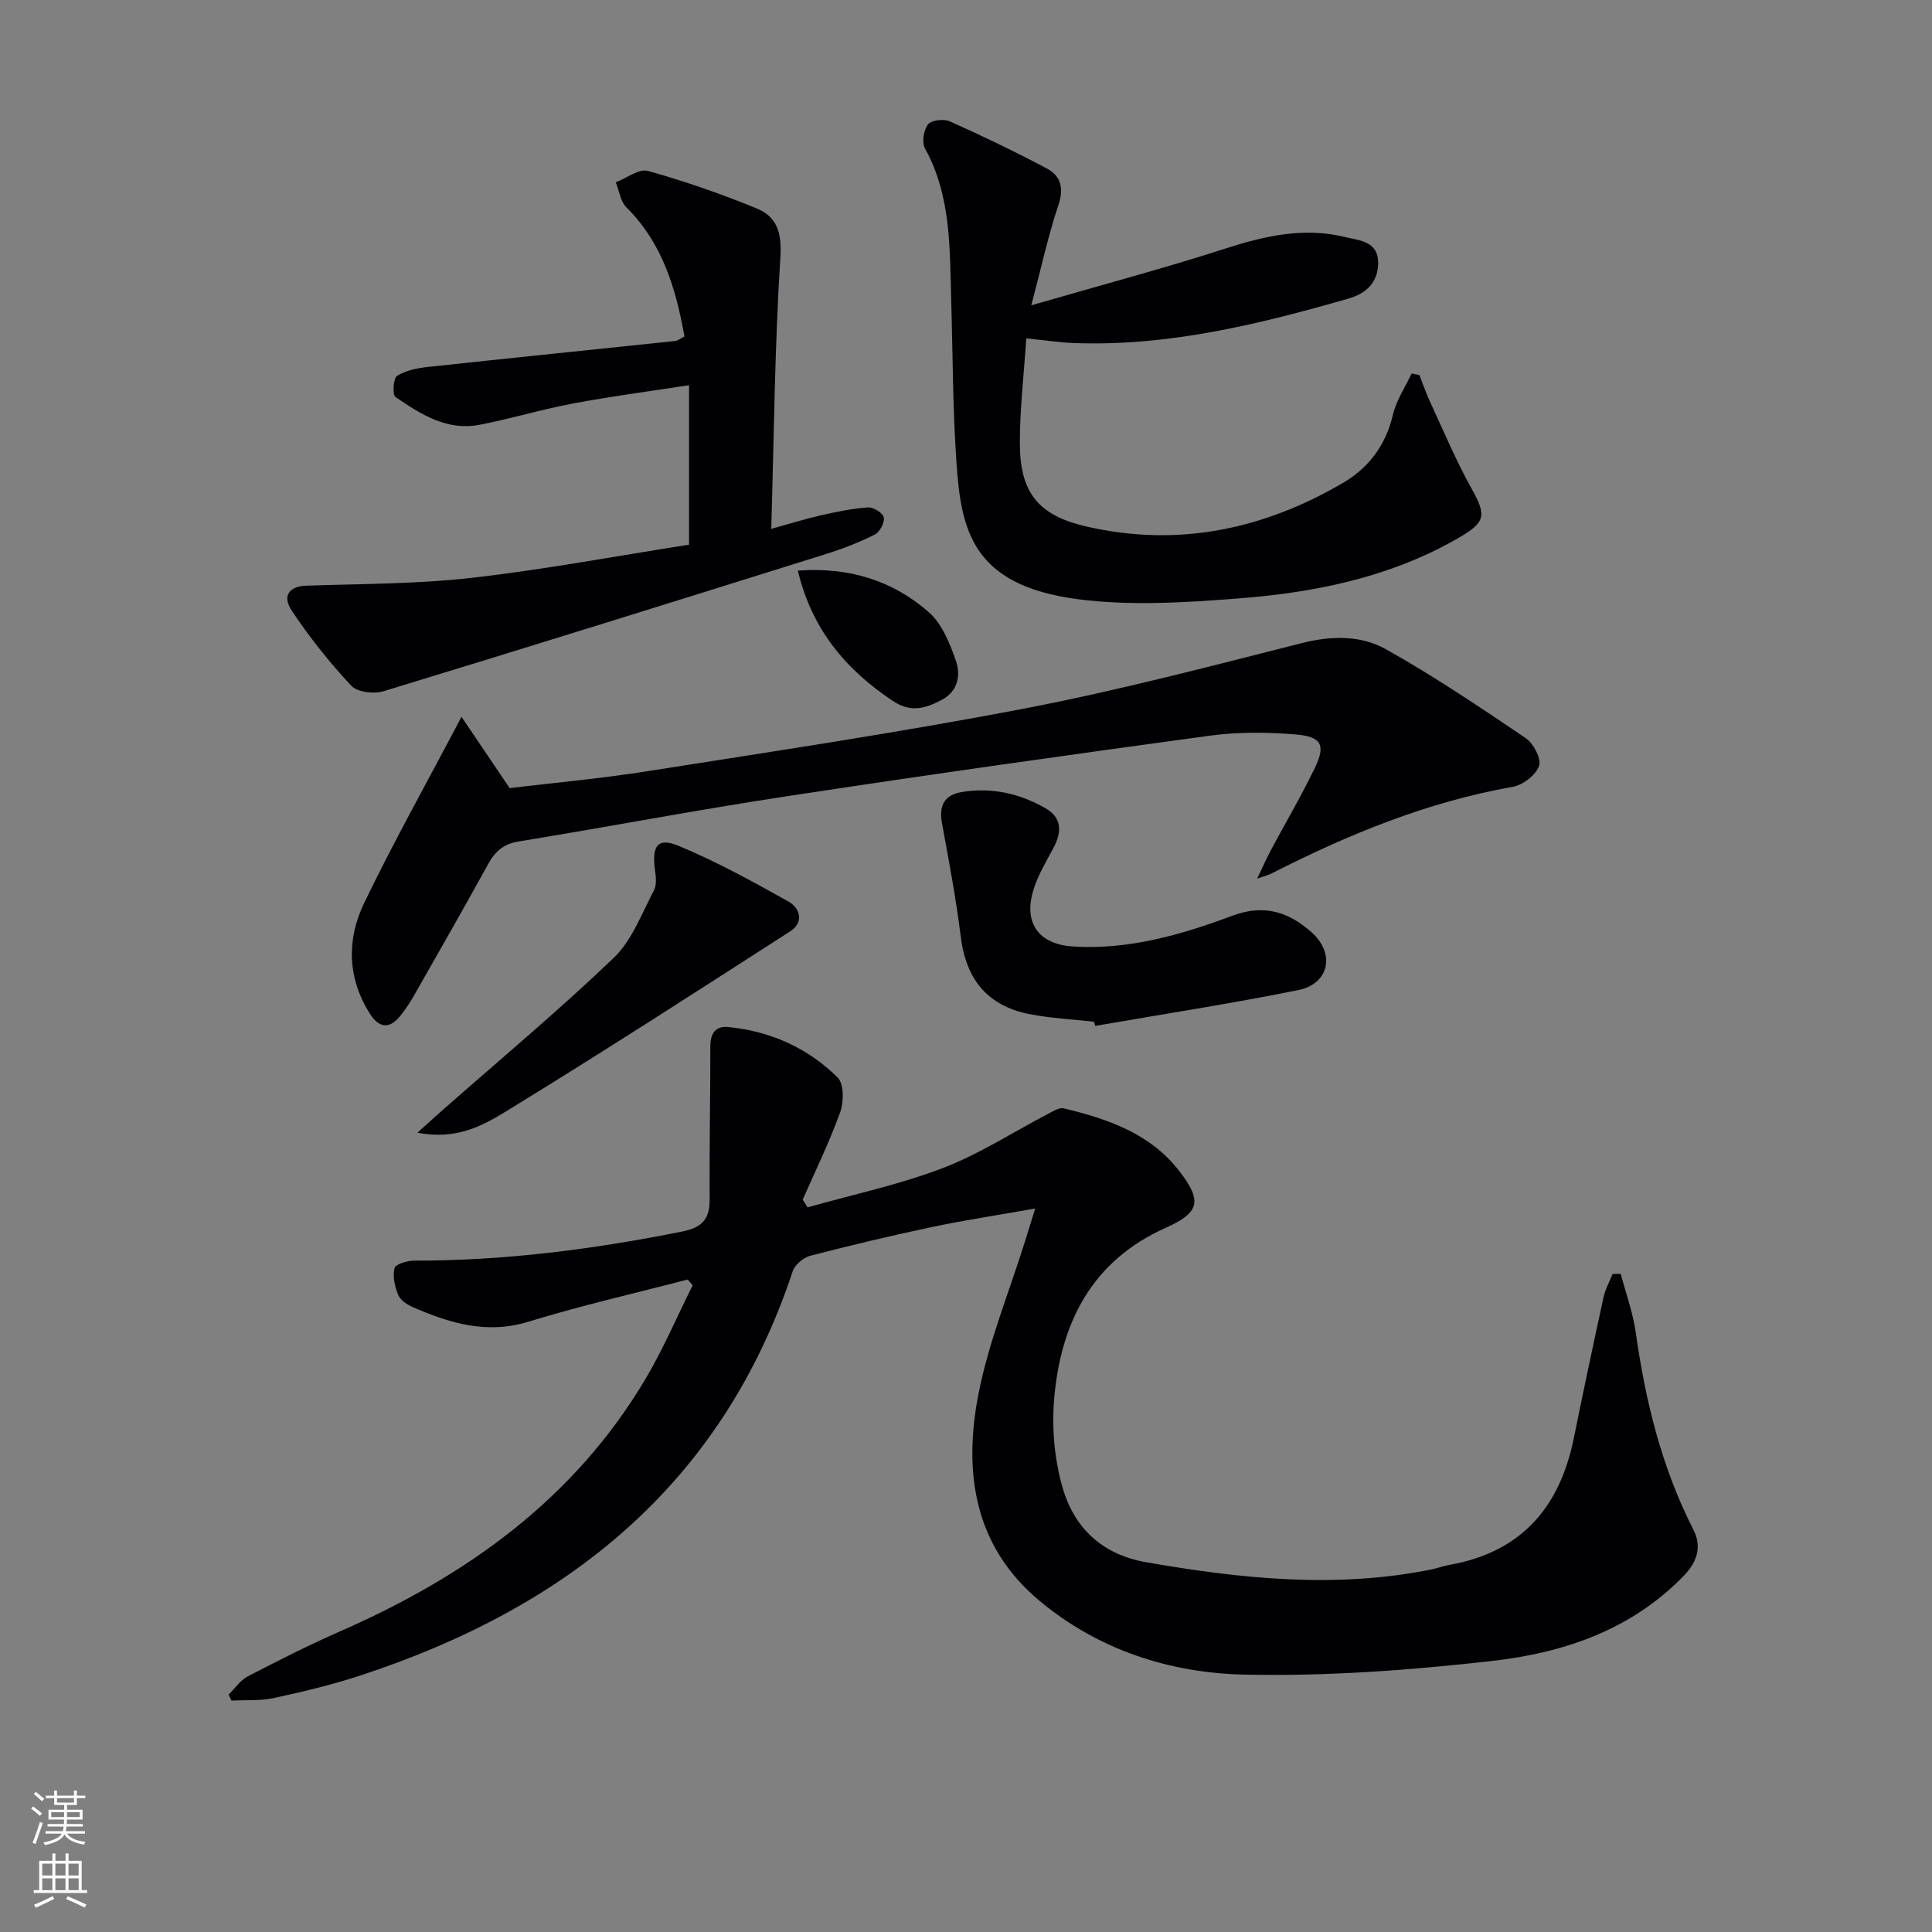 <svg enable-background="new 0 0 400 400" viewBox="0 0 400 400" xmlns="http://www.w3.org/2000/svg"><rect x="0" y="0" width="400" height="400" fill="#808080" stroke="none"/><g fill="#010103"><path d="m214.33 250.21c-7.86 1.39-14.68 2.42-21.41 3.84-8.42 1.78-16.81 3.77-25.14 5.94-1.43.37-3.21 1.86-3.66 3.21-14.66 44.26-46.83 69.74-89.68 83.75-5.82 1.9-11.81 3.33-17.8 4.62-2.82.61-5.81.37-8.73.52-.19-.41-.38-.82-.57-1.23 1.3-1.28 2.39-2.97 3.93-3.77 6.33-3.29 12.71-6.52 19.24-9.38 26.03-11.42 48.37-27.32 63.15-52.25 3.68-6.2 6.52-12.89 9.75-19.36-.35-.4-.69-.79-1.04-1.19-11 2.88-22.12 5.4-32.98 8.74-8.67 2.66-16.33.28-24.01-3.06-1.17-.51-2.52-1.46-2.96-2.55-.69-1.7-1.17-3.82-.73-5.5.22-.83 2.66-1.54 4.1-1.54 18.71.03 37.12-2.36 55.43-6.02 3.92-.79 5.72-2.39 5.7-6.5-.07-10.61.16-21.22.15-31.82 0-2.7 1.03-4.29 3.76-4.02 8.71.87 16.42 4.32 22.59 10.44 1.32 1.31 1.31 5.04.54 7.17-2.22 6.18-5.13 12.11-7.77 18.14.34.53.67 1.05 1.01 1.58 9.34-2.64 18.92-4.67 27.96-8.12 7.67-2.93 14.7-7.53 22.04-11.35.96-.5 2.16-1.25 3.05-1.03 9.14 2.22 17.95 5.2 23.99 13.09 4.73 6.16 4.11 8.51-2.96 11.68-15.25 6.83-21.66 19.63-23.02 35.29-.52 6 .03 12.41 1.65 18.19 2.38 8.47 8.09 14.1 17.42 15.73 19.61 3.41 39.19 5.48 58.96 1.5 1.3-.26 2.55-.74 3.85-.97 14.79-2.62 22.78-11.86 25.69-26.17 1.98-9.75 4.04-19.49 6.16-29.21.36-1.67 1.24-3.23 1.88-4.84.56-.01 1.13-.02 1.69-.02 1.06 4.03 2.52 8.01 3.1 12.11 2.01 14.23 5.37 28 11.96 40.9 1.69 3.31.9 6.49-1.99 9.48-10.92 11.28-24.95 15.98-39.76 17.66-16.98 1.92-34.16 3.19-51.22 2.82-15.43-.33-30.21-5.09-42.43-15.28-13.62-11.35-15.77-26.71-12.65-42.77 2.1-10.8 6.38-21.19 9.68-31.76.58-1.84 1.15-3.67 2.08-6.69z"/><path d="m212.48 70.06c-.5 7.62-1.35 14.68-1.33 21.74.02 10.18 3.79 14.92 13.79 17.21 18.89 4.34 36.61.63 53.12-9.04 5.31-3.11 8.86-7.8 10.32-14.08.7-2.99 2.55-5.72 3.88-8.56.53.1 1.07.21 1.6.31.76 1.91 1.43 3.87 2.3 5.73 2.78 5.98 5.33 12.09 8.54 17.84 3.07 5.49 2.91 6.9-2.69 10.14-14.14 8.18-29.75 11.33-45.7 12.56-11.05.85-22.37 1.57-33.27.13-21.93-2.9-24.06-14.46-25.02-28.35-.77-11.11-.75-22.26-1.08-33.4-.32-10.77.04-21.62-5.43-31.56-.69-1.25-.29-3.81.62-4.98.69-.89 3.27-1.18 4.51-.63 6.8 3.04 13.52 6.27 20.09 9.76 2.92 1.55 3.57 4.07 2.4 7.58-2.13 6.38-3.56 12.98-5.61 20.75 14.26-4.13 27.31-7.6 40.15-11.74 8.22-2.65 16.34-4.49 24.86-2.38 2.87.71 6.75.8 6.8 5.22.05 4.08-2.41 6.43-6.11 7.5-18.55 5.33-37.22 9.91-56.74 9.22-2.95-.1-5.88-.56-10-.97z"/><path d="m95.55 148.41c3.19 4.72 6.23 9.22 9.97 14.76 8.54-1.03 18.75-1.95 28.85-3.55 25.88-4.08 51.81-7.96 77.53-12.89 19.35-3.71 38.46-8.73 57.57-13.57 6.16-1.56 12.23-1.67 17.46 1.25 9.96 5.58 19.47 12 28.94 18.4 1.61 1.09 3.29 4.29 2.78 5.75-.67 1.9-3.34 3.97-5.44 4.34-17.71 3.13-34.07 9.85-49.96 17.95-.56.29-1.19.43-2.97 1.06 1.21-2.53 1.95-4.21 2.81-5.83 3.05-5.71 6.34-11.3 9.15-17.12 2.25-4.66 1.4-6.44-3.89-6.89-5.9-.5-11.97-.55-17.83.24-29.25 3.97-58.49 8.11-87.67 12.55-18.51 2.81-36.9 6.33-55.38 9.34-3.16.51-4.92 2-6.39 4.67-5.03 9.15-10.22 18.22-15.39 27.29-.82 1.44-1.76 2.82-2.78 4.12-2.25 2.86-4.45 2.57-6.33-.4-4.67-7.39-4.83-15.36-1.21-22.87 6.1-12.66 12.99-24.94 20.18-38.6z"/><path d="m141.71 69.66c-1.83-10.22-4.67-19.45-12.03-26.74-1.23-1.22-1.48-3.43-2.19-5.18 2.24-.85 4.8-2.87 6.66-2.35 7.64 2.13 15.18 4.76 22.52 7.77 4.16 1.7 5.23 4.98 4.9 10.07-1.17 18.4-1.32 36.87-1.89 56.26 4.07-1.12 7.14-2.09 10.27-2.8 3.21-.72 6.47-1.41 9.74-1.63 1.11-.08 3.09 1.13 3.28 2.05.23 1.04-.8 3.03-1.81 3.54-3.24 1.63-6.67 2.97-10.14 4.05-30.52 9.56-61.05 19.1-91.64 28.42-1.99.61-5.43.18-6.69-1.18-4.49-4.82-8.66-10.04-12.3-15.53-2.07-3.12-.41-5.03 3.03-5.15 11.43-.39 22.93-.34 34.26-1.63 14.98-1.7 29.83-4.5 44.98-6.86 0-10.94 0-21.52 0-33.02-8.13 1.26-16.1 2.3-23.99 3.78-6.51 1.22-12.89 3.17-19.4 4.42-6.74 1.3-12.2-2.2-17.4-5.76-.66-.45-.44-3.91.35-4.39 1.84-1.14 4.25-1.6 6.48-1.84 16.99-1.84 33.99-3.55 50.99-5.35.62-.04 1.18-.53 2.02-.95z"/><path d="m226.5 211.54c-4.44-.5-8.94-.72-13.31-1.57-8.76-1.7-13.2-7.22-14.29-16.12-.96-7.84-2.45-15.62-3.87-23.4-.67-3.64.44-5.87 4.16-6.48 6.16-1 11.94.31 17.27 3.37 3.43 1.97 3.4 4.91 1.67 8.17-1.55 2.91-3.31 5.81-4.23 8.93-2 6.77 1.25 11.07 8.23 11.52 11.54.73 22.43-2.41 32.99-6.36 6.6-2.46 11.64-.82 16.4 3.39 4.97 4.4 3.73 10.69-2.74 12-13.94 2.81-28.01 4.98-42.03 7.41-.09-.29-.17-.58-.25-.86z"/><path d="m86.42 234.51c2.5-2.24 3.89-3.51 5.3-4.75 11.84-10.43 23.97-20.56 35.36-31.46 3.78-3.62 5.78-9.17 8.32-13.98.62-1.17.38-2.92.19-4.36-.63-4.81.57-6.61 4.77-4.89 7.88 3.25 15.42 7.41 22.88 11.58 2.36 1.32 3.3 4.29.38 6.16-19.51 12.55-39 25.13-58.77 37.24-4.87 2.98-10.33 6.04-18.43 4.46z"/><path d="m165.19 118.14c10.49-.78 19.6 2.02 27.09 8.59 2.74 2.4 4.37 6.44 5.62 10.05 1.04 3 .47 6.36-2.97 8.15-3.31 1.73-6.34 2.69-10.1.18-9.78-6.53-16.78-14.87-19.64-26.97z"/></g><path d="m6.44 374.46.42-.45c.65.47 1.27.95 1.85 1.44l-.45.49c-.65-.56-1.25-1.06-1.82-1.48m.93 7.33-.63-.26c.55-1.36 1.05-2.8 1.53-4.33.19.1.38.19.59.27-.47 1.29-.96 2.73-1.49 4.32m-.38-10.38.44-.42c.43.34 1.01.82 1.74 1.44l-.49.49c-.53-.51-1.09-1.01-1.69-1.51m2.5.35h1.72v-1.04h.59v1.04h3.52v-1.04h.59v1.04h1.75v.53h-1.75v1.42h-2.03v.97h3.22v2.03h-3.24c0 .35-.01.66-.03.93h3.32v.53h-3.37c-.03.27-.08.58-.15.94h3.96v.53h-3.71c.67.92 1.93 1.48 3.79 1.68-.13.24-.23.44-.29.59-2.13-.38-3.48-1.08-4.04-2.12-.43.97-1.77 1.72-4.03 2.23-.09-.19-.2-.37-.33-.55 2.1-.42 3.37-1.03 3.81-1.83h-3.36v-.53h3.58c.08-.29.13-.61.16-.94h-3.33v-.53h3.39c.02-.27.04-.58.04-.93h-3.23v-2.03h3.25v-.97h-2.07v-1.42h-1.73zm1.12 3.44v1h2.65c.01-.3.02-.44.01-.4v-.25-.35zm1.19-2h3.52v-.91h-3.52zm4.71 2h-2.63v.59c0 .15-.01.28-.01.4h2.64z" fill="#fbfcfa"/><path d="m13.56 383.74h.63v1.52h2.72v6.07h1.13v.6h-11.06v-.6h1.13v-6.07h2.73v-1.52h.63v1.52h2.1v-1.52zm-2.69 8.83.38.56c-1.24.63-2.53 1.25-3.85 1.85-.1-.21-.21-.42-.34-.63 1.37-.55 2.63-1.15 3.81-1.78m-2.13-4.27h2.1v-2.45h-2.1zm0 3.04h2.1v-2.46h-2.1zm2.72-3.04h2.1v-2.45h-2.1zm0 3.04h2.1v-2.46h-2.1zm6.07 3.6c-1.41-.71-2.7-1.3-3.86-1.78l.35-.56c1.45.62 2.75 1.19 3.88 1.72zm-1.25-9.09h-2.1v2.45h2.1zm-2.09 5.49h2.1v-2.46h-2.1z" fill="#fbfcfa"/></svg>